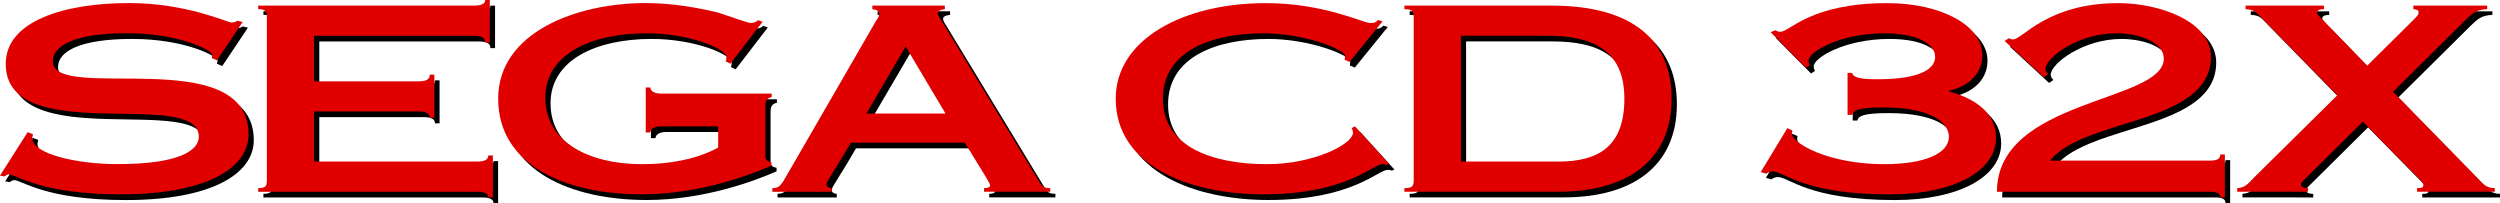 <?xml version="1.0" encoding="utf-8"?>
<!-- Generator: Adobe Illustrator 26.0.1, SVG Export Plug-In . SVG Version: 6.00 Build 0)  -->
<svg version="1.1" id="Layer_1" xmlns="http://www.w3.org/2000/svg" xmlns:xlink="http://www.w3.org/1999/xlink" x="0px" y="0px"
	 viewBox="0 0 3839 311.8" style="enable-background:new 0 0 3839 311.8;" xml:space="preserve">
<style type="text/css">
	.st0{fill:#E00000;}
	.st1{fill:#FFFFFF;}
	.st2{fill:#002F82;}
</style>
<g>
	<g>
		<g>
			<path d="M341.3,101.4l-8.2-3.5c0.5-1.6,1-3.5,1-5.5c0-5.1-48-32.6-131.2-32.6c-79.6,0-113.8,18.8-113.8,43.2
				c0,64.4,300.6-29.8,300.6,112.3c0,51.8-65.3,91.9-196,91.9c-124.5,0-160.2-30.6-172-30.6c-3.1,0-4.6,2-7.1,3.1L8,278.4l42.4-66.7
				l8.2,3.1c0,1.6-1,3.1-1,6.3c0,23.2,65.8,39.6,131.2,39.6c92.9,0,124.5-20.4,124.5-42c0-76.9-296.5,18.5-296.5-111.9
				c0-65.9,90.3-93.4,189.3-93.4c88.8,0,151.1,29.8,157.2,29.8c6.6,0,7.7-1.6,9.2-2.7l8.2,2L341.3,101.4z"/>
			<path d="M404.5,297.6c11.2,0,13.3-3.1,13.3-11.8V34.6c0-8.6-2-11.8-13.3-11.8v-5.5h331.2c12.2,0,17.4-3.1,17.4-8.6h7.1v65.2h-7.1
				c0-7.1-5.1-10.2-17.4-10.2H490.3v69.9h160.2c12.2,0,17.4-3.1,17.4-10.2h7.1v66h-7.1c0-3.1-1-5.5-4.1-7.1
				c-2.6-1.6-7.1-2.4-13.3-2.4H490.3v76.9h250.1c12.2,0,17.4-3.1,17.4-9.4h7.1v64.4h-7.1c0-5.5-5.1-8.6-17.4-8.6H404.5V297.6z"/>
			<path d="M1193,152.4v5.5c-5.1,0.8-9.7,3.9-9.7,12.6v77.3c0,6.3,2.6,8.6,9.2,9.8v5.5c-32.2,14.1-110.7,44-199,44
				c-117.4,0-220.5-44.8-220.5-146.8S893.4,13.4,999.6,13.4c41.8,0,81.7,7.5,110.7,14.5c27,9,47,16.1,50.5,16.1
				c4.6,0,9.2-2,11.2-4.3l7.1,2.4l-49.5,64.4l-7.1-3.5c0.5-1.6,1-3.9,1-6.7c0-12.2-55.1-36.5-123-36.5
				c-85.7,0-155.1,32.6-155.1,98.9c0,69.5,69.4,102.1,148,102.1c64.3,0,102.1-16.9,117.4-25.5v-32.6H1023c-10.2,0-16.3,3.9-16.3,9.4
				h-7.1V143h7.1c0,5.5,6.1,9.4,16.3,9.4H1193z"/>
			<path d="M1194,303.1v-5.5c9.2-0.4,12.2-2.4,19.4-14.9l139.3-241c2.6-3.9,5.6-8.2,5.6-11.8c0-4.3-4.1-6.3-10.7-7.1v-5.5h111.3v5.5
				c-7.7,0.8-10.7,3.1-10.7,5.9c0,3.1,2,6.3,4.6,10.2l148,243.8c7.1,12.2,9.2,14.9,19.9,14.9v5.5h-101.6v-5.5c6.6,0,9.2-2,9.2-3.9
				c0-4.3-4.6-9.8-38.8-65.9h-175c-29.6,51-37.3,58.9-37.3,64c0,3.5,3.1,5.5,7.7,5.9v5.5H1194V303.1z M1459.9,183l-61.2-102.9
				L1338.4,183H1459.9z"/>
			<path d="M2080.5,103.7l-7.7-3.1c0.5-2.4,0.5-4.3,0.5-6.3c0-9.4-61.7-34.5-125.5-34.5c-81.1,0-154.1,28.3-154.1,100.5
				s73,100.5,160.2,100.5c70.9,0,131.7-30.6,131.7-48.3c0-2-1-5.5-2-7.1l5.1-2.7l52.6,57.7l-4.1,1.6c-1.5-0.8-4.6-1.2-6.1-1.2
				c-15.3,0-54.6,46.3-183.2,46.3c-113.8,0-226.6-43.6-226.6-146.8c0-91.9,105.1-146.8,230.2-146.8c89.8,0,150,30.6,160.8,30.6
				c5.1,0,8.2-0.4,11.7-4.7l7.1,2L2080.5,103.7z"/>
			<path d="M2179,34.6c0-8.6-2-11.8-14.3-11.8v-5.5h225.6c129.6,0,184.7,56.9,184.7,142.9c0,95-68.4,142.9-173.5,142.9h-236.8v-5.5
				c12.2,0,14.3-3.1,14.3-11.8V34.6z M2251.4,256.8h150c63.3,0,101-25.1,101-96.6c0-76.2-51-96.6-118.4-96.6h-132.7L2251.4,256.8
				L2251.4,256.8z"/>
			<path d="M2844.9,120.6h7.1c2,6.7,10.2,9.8,38.8,9.8c69.9,0,88.8-17.7,88.8-34.5c0-18.1-24.5-36.1-78.1-36.1
				c-68.9,0-116.4,29-116.4,42c0,2.7,1,5.1,2,7.1l-6.1,3.9l-54.1-54.6l7.1-3.1c2,1.2,4.6,2.4,7.7,2.4c14.8,0,45.9-44,164.3-44
				c83.2,0,146,34.5,146,79.7c0,26.7-18.9,47.5-51.5,55v0.8c42.9,11.8,72.5,34.2,72.5,71.4c0,50.6-64.3,86.8-163.3,86.8
				c-133.2,0-162.3-35.3-179.6-35.3c-4.1,0-7.1,1.6-10.2,3.5l-8.2-2.4l40.8-67.5l7.7,3.5c0,1.2-0.5,2.7-0.5,4.7
				c0,15.3,56.6,47.1,141.4,47.1c64.3,0,99.5-17.3,99.5-42c0-21.6-26.5-45.1-100.5-45.1c-38.3,0-46.4,4.3-48,11.4h-7.1L2844.9,120.6
				L2844.9,120.6z"/>
			<path d="M3086.3,71.5l7.1-4.3c1,1.2,3.1,2,6.1,2c14.3,0,52.6-55.7,161.3-55.7c63.3,0,142.4,27.9,142.4,82.4
				c0,104.4-194.9,93.4-247,159.4h246c11.2,0,15.3-3.1,15.3-9.4h7.1v65.9h-7.1c0-5.5-4.1-8.6-15.3-8.6h-327.6
				c0-143.3,256.2-137,256.2-204.5c0-25.5-38.3-38.9-73-38.9c-58.7,0-108.7,37.7-108.7,55c0,3.5,2,5.9,4.1,7.9l-6.6,4.7L3086.3,71.5
				z"/>
			<path d="M3443.5,303.1v-5.5c12.8-0.8,16.3-6.7,26-16.5l127.6-126L3476.7,31.9c-3.1-3.1-7.7-9-20.4-9v-5.5h120.4v5.5
				c-6.6,0-10.7,1.6-10.7,5.5c0,1.6,2.6,4.7,7.7,9.8l69.4,71.4l72.5-71.8c4.1-4.3,7.1-7.5,7.1-9.8c0-3.1-4.1-5.1-8.7-5.1v-5.5h113.3
				v5.5c-16.8,0.4-23.5,7.1-33.2,16.5l-111.3,110.3l128.6,131.5c10.2,10.6,13.8,16.1,27.6,16.5v5.5h-119.4v-5.5
				c7.7,0,9.7-1.2,9.7-5.1c0-3.5-8.7-11.4-18.4-21.2l-74.5-75.8l-90.3,89.5c-2.6,2.7-4.6,3.9-4.6,7.5c0,3.1,4.1,5.1,10.7,5.1v5.5
				L3443.5,303.1L3443.5,303.1z"/>
		</g>
		<g>
			<path class="st0" d="M333.2,92.6l-8.2-3.5c0.5-1.6,1-3.5,1-5.5c0-5.1-48-32.6-131.2-32.6C115.3,51,81.1,69.9,81.1,94.2
				c0,64.4,300.6-29.8,300.6,112.3c0,51.8-65.3,91.9-196,91.9c-124.5,0-160.2-30.6-172-30.6c-3.1,0-4.6,2-7.1,3.1L0,269.7L42.4,203
				l8.2,3.1c0,1.6-1,3.1-1,6.3c0,23.2,65.8,39.6,131.2,39.6c92.9,0,124.5-20.4,124.5-42c0-76.9-296.5,18.5-296.5-111.9
				C8.7,32.2,99,4.7,198,4.7c88.8,0,151.1,29.8,157.2,29.8c6.6,0,7.7-1.6,9.2-2.7l8.2,2L333.2,92.6z"/>
			<path class="st0" d="M396.5,288.9c11.2,0,13.3-3.1,13.3-11.8V25.9c0-8.6-2-11.8-13.3-11.8V8.6h331.2c12.2,0,17.4-3.1,17.4-8.6
				h7.1v65.2h-7.1c0-7.1-5.1-10.2-17.4-10.2H482.3v69.9h160.2c12.2,0,17.4-3.1,17.4-10.2h7.1v66h-7.1c0-3.1-1-5.5-4.1-7.1
				c-2.6-1.6-7.1-2.4-13.3-2.4H482.3v76.9h250.1c12.2,0,17.4-3.1,17.4-9.4h7.1v64.4h-7.1c0-5.5-5.1-8.6-17.4-8.6H396.5V288.9z"/>
			<path class="st0" d="M1185,143.7v5.5c-5.1,0.8-9.7,3.9-9.7,12.6v77.3c0,6.3,2.6,8.6,9.2,9.8v5.5c-32.2,14.1-110.7,44-199,44
				c-117.4,0-220.5-44.8-220.5-146.8S885.4,4.7,991.6,4.7c41.8,0,81.7,7.5,110.7,14.5c27,9,47,16.1,50.5,16.1c4.6,0,9.2-2,11.2-4.3
				l7.1,2.4l-49.5,64.4l-7.1-3.5c0.5-1.6,1-3.9,1-6.7c0-12.2-55.1-36.5-123-36.5c-85.7,0-155.1,32.6-155.1,98.9
				c0,69.5,69.4,102.1,148,102.1c64.3,0,102.1-16.9,117.4-25.5V194H1015c-10.2,0-16.3,3.9-16.3,9.4h-7.1v-69.1h7.1
				c0,5.5,6.1,9.4,16.3,9.4L1185,143.7L1185,143.7z"/>
			<path class="st0" d="M1186,294.4v-5.5c9.2-0.4,12.2-2.4,19.4-14.9l139.3-241c2.6-3.9,5.6-8.2,5.6-11.8c0-4.3-4.1-6.3-10.7-7.1
				V8.6h111.3v5.5c-7.7,0.8-10.7,3.1-10.7,5.9c0,3.1,2,6.3,4.6,10.2l148,243.8c7.1,12.2,9.2,14.9,19.9,14.9v5.5h-101.6v-5.5
				c6.6,0,9.2-2,9.2-3.9c0-4.3-4.6-9.8-38.8-65.9h-175c-29.6,51-37.3,58.9-37.3,64c0,3.5,3.1,5.5,7.7,5.9v5.5H1186V294.4z
				 M1451.9,174.3l-61.2-102.9l-60.2,102.9H1451.9z"/>
			<path class="st0" d="M2072.5,95l-7.7-3.1c0.5-2.4,0.5-4.3,0.5-6.3c0-9.4-61.7-34.5-125.5-34.5c-81.1,0-154.1,28.3-154.1,100.5
				s73,100.5,160.2,100.5c70.9,0,131.7-30.6,131.7-48.3c0-2-1-5.5-2-7.1l5.1-2.7l52.6,57.7l-4.1,1.6c-1.5-0.8-4.6-1.2-6.1-1.2
				c-15.3,0-54.6,46.3-183.2,46.3c-113.8,0-226.6-43.6-226.6-146.8c0-91.9,105.1-146.8,230.2-146.8c89.8,0,150,30.6,160.8,30.6
				c5.1,0,8.2-0.4,11.7-4.7l7.1,2L2072.5,95z"/>
			<path class="st0" d="M2170.9,25.9c0-8.6-2-11.8-14.3-11.8V8.6h225.6c129.6,0,184.7,56.9,184.7,142.9c0,95-68.4,142.9-173.5,142.9
				h-236.8v-5.5c12.2,0,14.3-3.1,14.3-11.8V25.9z M2243.4,248.1h150c63.3,0,101-25.1,101-96.6c0-76.2-51-96.6-118.4-96.6h-132.7
				L2243.4,248.1L2243.4,248.1z"/>
			<path class="st0" d="M2836.9,111.9h7.1c2,6.7,10.2,9.8,38.8,9.8c69.9,0,88.8-17.7,88.8-34.5c0-18.1-24.5-36.1-78.1-36.1
				c-68.9,0-116.4,29-116.4,42c0,2.7,1,5.1,2,7.1l-6.1,3.9l-54-54.6l7.1-3.1c2,1.2,4.6,2.4,7.7,2.4c14.8,0,45.9-44,164.3-44
				c83.2,0,146,34.5,146,79.7c0,26.7-18.9,47.5-51.5,55v0.8c42.9,11.8,72.5,34.2,72.5,71.4c0,50.6-64.3,86.8-163.3,86.8
				c-133.2,0-162.3-35.3-179.6-35.3c-4.1,0-7.1,1.6-10.2,3.5l-8.2-2.4l40.8-67.5l7.7,3.5c0,1.2-0.5,2.7-0.5,4.7
				c0,15.3,56.6,47.1,141.4,47.1c64.3,0,99.5-17.3,99.5-42c0-21.6-26.5-45.1-100.5-45.1c-38.3,0-46.4,4.3-48,11.4h-7.1v-64.5H2836.9
				z"/>
			<path class="st0" d="M3078.2,62.8l7.1-4.3c1,1.2,3.1,2,6.1,2c14.3,0,52.6-55.7,161.3-55.7c63.3,0,142.4,27.9,142.4,82.4
				c0,104.4-194.9,93.4-247,159.4h246c11.2,0,15.3-3.1,15.3-9.4h7.1v65.9h-7.1c0-5.5-4.1-8.6-15.3-8.6h-327.6
				c0-143.3,256.2-137,256.2-204.5c0-25.5-38.3-38.9-73-38.9C3191,51,3141,88.7,3141,106c0,3.5,2,5.9,4.1,7.9l-6.6,4.7L3078.2,62.8z
				"/>
			<path class="st0" d="M3435.5,294.4v-5.5c12.8-0.8,16.3-6.7,26-16.5l127.6-126L3468.7,23.2c-3.1-3.1-7.7-9-20.4-9V8.6h120.4v5.5
				c-6.6,0-10.7,1.6-10.7,5.5c0,1.6,2.6,4.7,7.7,9.8l69.4,71.4l72.5-71.8c4.1-4.3,7.1-7.5,7.1-9.8c0-3.1-4.1-5.1-8.7-5.1V8.6h113.3
				v5.5c-16.8,0.4-23.5,7.1-33.2,16.5l-111.3,110.3l128.6,131.5c10.2,10.6,13.8,16.1,27.6,16.5v5.5h-119.4v-5.5
				c7.7,0,9.7-1.2,9.7-5.1c0-3.5-8.7-11.4-18.4-21.2l-74.5-75.8l-90.3,89.5c-2.6,2.7-4.6,3.9-4.6,7.5c0,3.1,4.1,5.1,10.7,5.1v5.5
				H3435.5z"/>
		</g>
	</g>
</g>
</svg>
